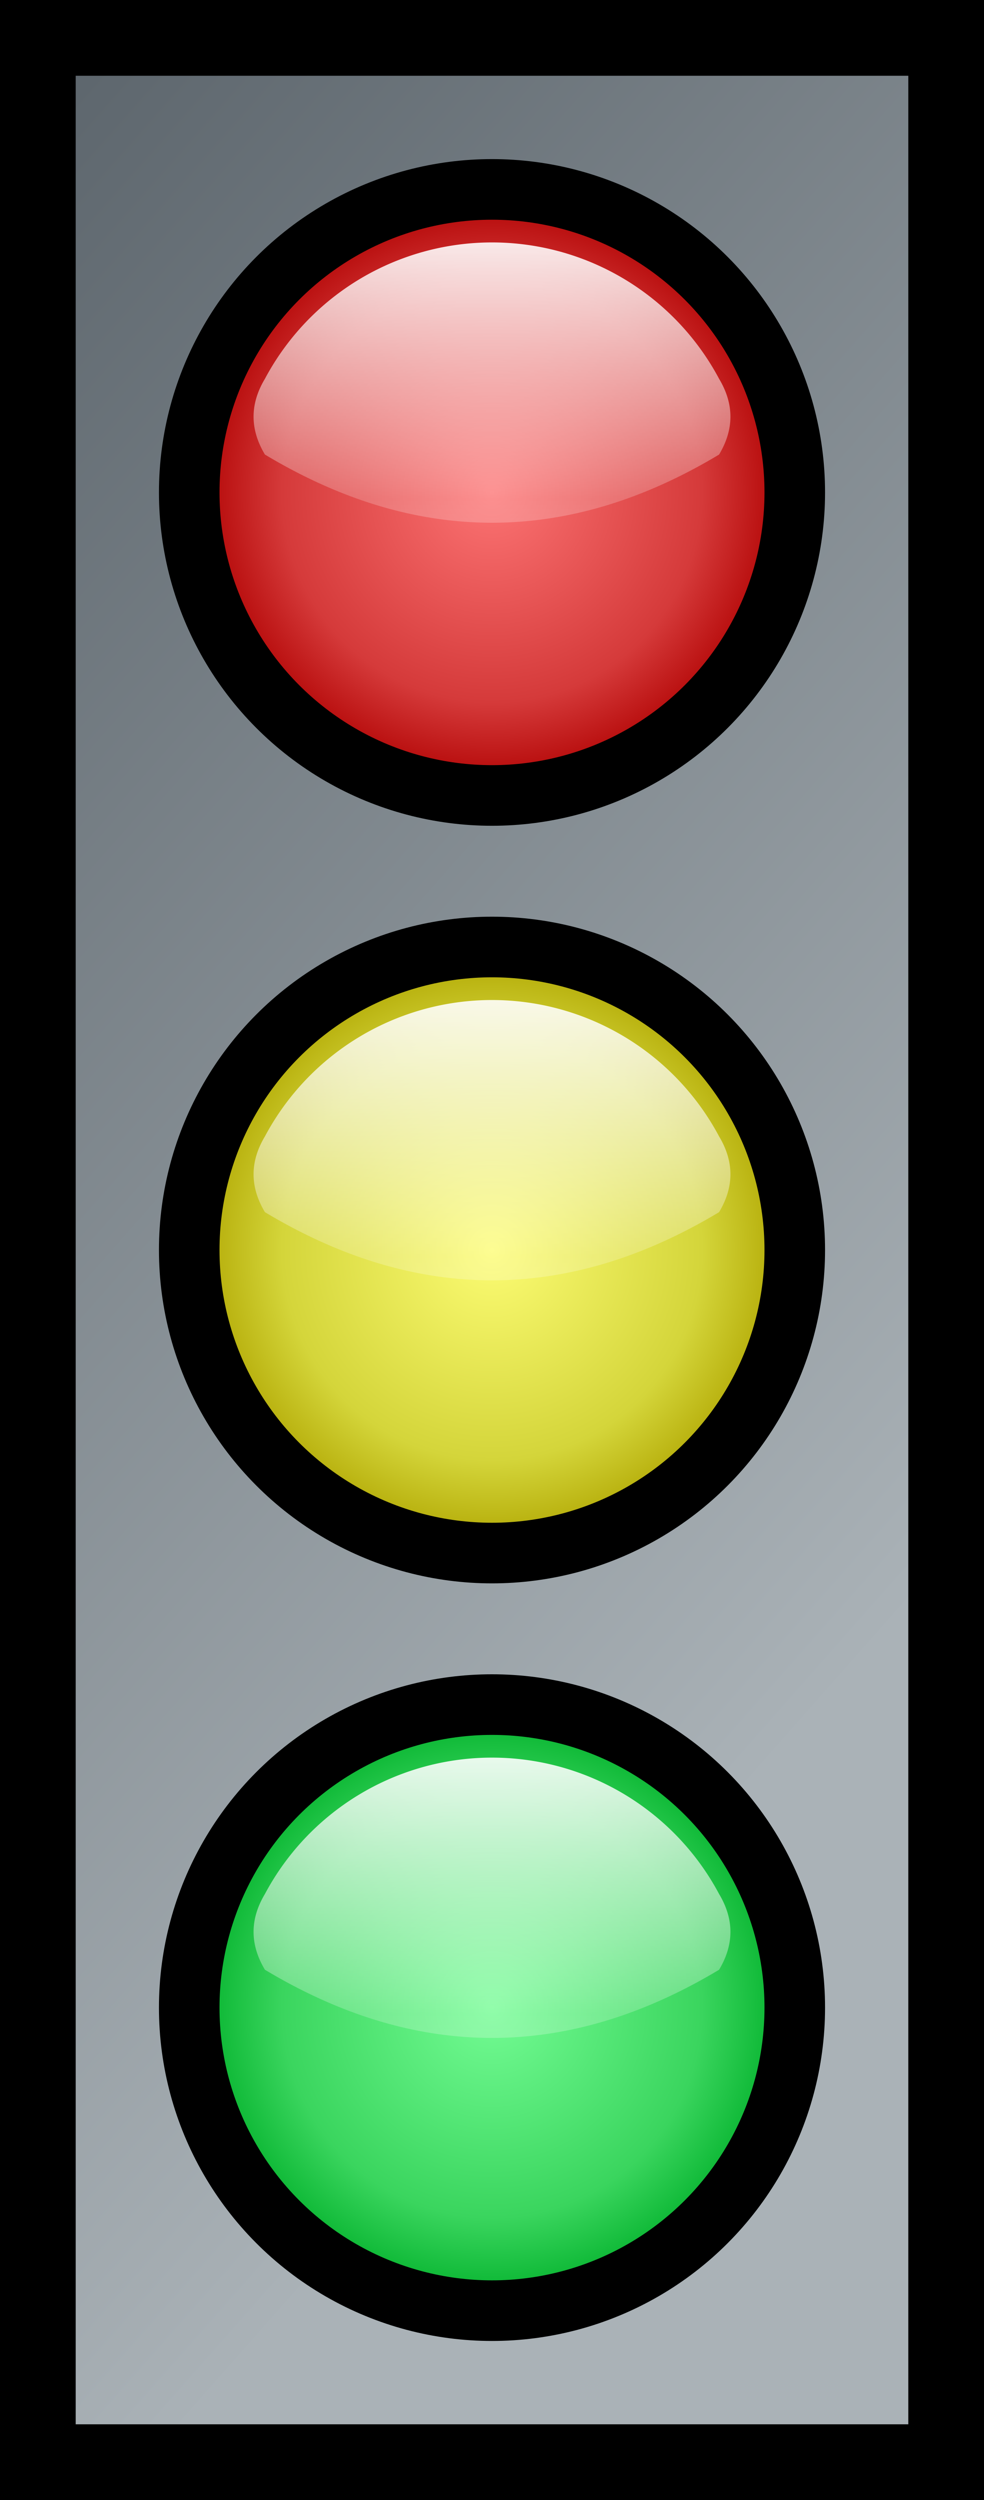 <?xml version="1.0" encoding="UTF-8" standalone="no"?>
<svg version="1.1" baseprofile="full" xmlns="http://www.w3.org/2000/svg" xmlns:xlink="http://www.w3.org/1999/xlink" 
 xmlns:dc="http://purl.org/dc/elements/1.1/" xmlns:cc="http://web.resource.org/cc/" xmlns:rdf="http://www.w3.org/1999/02/22-rdf-syntax-ns"
 width="130" height="330" style="cursor:pointer;" onload="switch_lights();">
  <rect width="100%" height="100%" fill="#333333" stroke="none"/>
  <defs>
    <script type="text/javascript">
    /*<![CDATA[*/
var run = 2; //start with green light
var test = 0;
document.onclick = on_off;
      
function on_off() {
  if( test == 0 ) {
    test = 1;
    window.clearTimeout( tout );
  }
  else {
    test = 0;
    switch_lights();
  }
}
      
function switch_lights() {
  switch (run) {
    case 0:
      set_col( 1,0,0 );
      run = 1;
      break;
    case 1:
      set_col( 1,1,0 );
      run = 2;
      break;
    case 2:
      set_col( 0,0,1 );
      run = 3;
      break;
    case 3:
      set_col( 0,1,0 );
      run = 0;
      break;
    default:
      set_col( 1,0,0 );
      run = 2;
  }
  tout = window.setTimeout( "switch_lights()", 1000 );
}
      
function set_col( c1, c2, c3 ) {
  if( c1 == 1 )
    document.getElementById("redlight").setAttribute( "fill", "url(#r)" );
  else
    document.getElementById("redlight").setAttribute( "fill", "url(#b)" );
  if( c2 == 1 )
    document.getElementById("yellight").setAttribute( "fill", "url(#y)" );
  else
    document.getElementById("yellight").setAttribute( "fill", "url(#b)" );
  if( c3 == 1 )
    document.getElementById("grelight").setAttribute( "fill", "url(#g)" );
  else
    document.getElementById("grelight").setAttribute( "fill", "url(#b)" );
}
    /*]]>*/
    </script>
    <linearGradient id="back" x1="0" y1="0" x2="0.4" y2="0.9">
      <stop stop-color="#5c656c" offset="0" />
      <stop stop-color="#aab2b7" offset="1" />
    </linearGradient>
    <radialGradient cx="0.5" cy="0.5" r="0.5" fx="0.5" fy="0.5" id="r">
      <stop stop-color="#fc7474" offset="0" />
      <stop stop-color="#d53a3a" offset="0.7" />
      <stop stop-color="#af0000" offset="1" />
    </radialGradient>
    <radialGradient cx="0.5" cy="0.5" r="0.5" fx="0.5" fy="0.5" id="y">
      <stop stop-color="#fcfc74" offset="0" />
      <stop stop-color="#d4d53a" offset="0.7" />
      <stop stop-color="#afa500" offset="1" />
    </radialGradient>
    <radialGradient cx="0.5" cy="0.5" r="0.5" fx="0.5" fy="0.5" id="g">
      <stop stop-color="#74fc94" offset="0" />
      <stop stop-color="#3ad55e" offset="0.7" />
      <stop stop-color="#00af29" offset="1" />
    </radialGradient>
    <radialGradient cx="0.5" cy="0.5" r="0.5" fx="0.5" fy="0.5" id="b">
      <stop stop-color="#4d4d4d" offset="0" />
      <stop stop-color="#1a1a1a" offset="0.7" />
      <stop stop-color="#000000" offset="1" />
    </radialGradient>
    <linearGradient x1="0" y1="0" x2="0" y2="1.05" id="rg">
      <stop stop-color="#fff" stop-opacity="0.9" offset="0" />
      <stop stop-color="#fff" stop-opacity="0.2" offset="0.7" />
      <stop stop-color="#fff" stop-opacity="0.3" offset="1" />
    </linearGradient>
    <path d="M 35,50 A 34,34 0 0,1 95,50 Q 98,55 95,60 Q 65,78 35,60 Q 32,55 35,50 z" fill="url(#rg)" id="reflex" />
  </defs>
  <rect width="120" height="320" x="5" y="5" fill="url(#back)" stroke="#000" stroke-width="10" />
  <circle cx="65"  cy="65" r="40" fill="url(#r)" stroke="#000" stroke-width="8" id="redlight" />
  <circle cx="65" cy="165" r="40" fill="url(#y)" stroke="#000" stroke-width="8" id="yellight" />
  <circle cx="65" cy="265" r="40" fill="url(#g)" stroke="#000" stroke-width="8" id="grelight" />
  <use xlink:href="#reflex" />
  <use xlink:href="#reflex" transform="translate(0,100)" />
  <use xlink:href="#reflex" transform="translate(0,200)" />
</svg>
